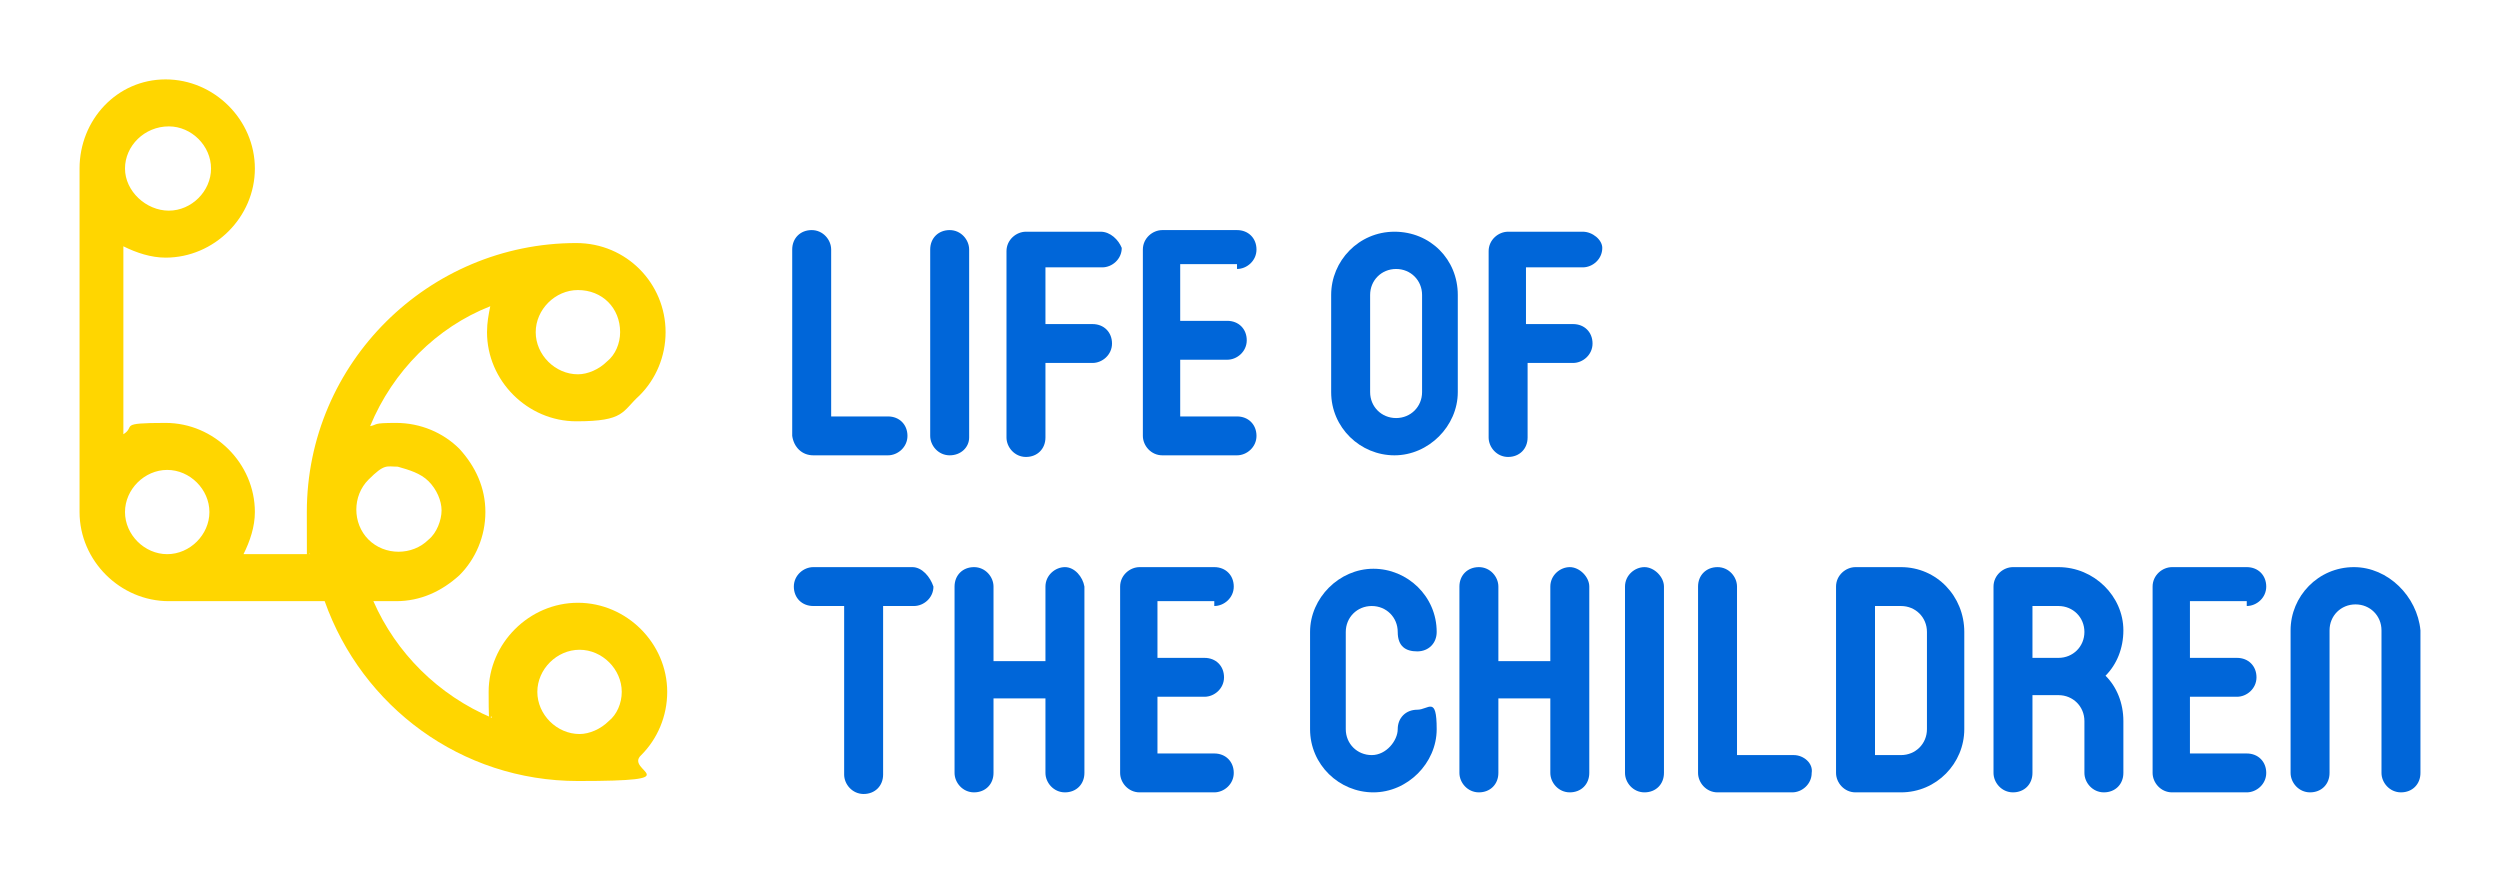 <svg width="200" height="70" viewBox="0 0 200 70" fill="none" xmlns="http://www.w3.org/2000/svg">
<path d="M48.701 57.685C48.052 58.333 47.143 58.722 46.364 58.722C44.545 58.722 42.987 57.167 42.987 55.352C42.987 53.537 44.545 51.981 46.364 51.981C48.182 51.981 49.74 53.537 49.74 55.352C49.74 56.259 49.351 57.167 48.701 57.685ZM34.286 38.5C34.935 39.148 35.325 40.056 35.325 40.833C35.325 41.611 34.935 42.648 34.286 43.167C32.987 44.463 30.779 44.463 29.48 43.167C28.182 41.87 28.182 39.667 29.48 38.37C30.779 37.074 30.909 37.333 31.818 37.333C32.727 37.593 33.636 37.852 34.286 38.5ZM10 40.963C10 39.148 11.558 37.593 13.377 37.593C15.195 37.593 16.753 39.148 16.753 40.963C16.753 42.778 15.195 44.333 13.377 44.333C11.558 44.333 10 42.778 10 40.963ZM13.507 10.111C15.325 10.111 16.883 11.667 16.883 13.482C16.883 15.296 15.325 16.852 13.507 16.852C11.688 16.852 10 15.296 10 13.482C10 11.667 11.558 10.111 13.507 10.111ZM49.61 26.574C49.61 27.482 49.221 28.389 48.571 28.907C47.922 29.556 47.013 29.944 46.234 29.944C44.416 29.944 42.857 28.389 42.857 26.574C42.857 24.759 44.416 23.204 46.234 23.204C48.182 23.204 49.61 24.63 49.61 26.574ZM46.234 48.222C42.338 48.222 39.091 51.463 39.091 55.352C39.091 59.241 39.221 56.778 39.351 57.426C35.065 55.611 31.688 52.241 29.87 48.093H31.688C33.636 48.093 35.325 47.315 36.753 46.019C38.052 44.722 38.831 42.907 38.831 40.963C38.831 39.019 38.052 37.333 36.753 35.907C35.455 34.611 33.636 33.833 31.688 33.833C29.74 33.833 30.26 33.963 29.61 34.093C31.429 29.685 34.935 26.185 39.221 24.5C39.091 25.148 38.961 25.796 38.961 26.574C38.961 30.463 42.208 33.704 46.104 33.704C50 33.704 49.74 32.926 51.169 31.63C52.468 30.333 53.247 28.518 53.247 26.574C53.247 22.685 50.13 19.444 46.104 19.444C34.286 19.444 24.546 29.037 24.546 40.963C24.546 52.889 24.675 43.296 24.805 44.333H19.48C20 43.296 20.39 42.13 20.39 40.963C20.39 37.074 17.143 33.833 13.247 33.833C9.351 33.833 10.909 34.093 9.87 34.741V19.704C10.909 20.222 12.078 20.611 13.247 20.611C17.143 20.611 20.39 17.37 20.39 13.482C20.39 9.593 17.143 6.352 13.247 6.352C9.351 6.352 6.364 9.593 6.364 13.482V40.963C6.364 44.852 9.61 48.093 13.507 48.093H25.974C28.961 56.519 36.883 62.481 46.234 62.481C55.584 62.481 49.87 61.704 51.299 60.407C52.597 59.111 53.377 57.296 53.377 55.352C53.377 51.463 50.13 48.222 46.234 48.222Z" fill="#FFD600"/>
<path d="M77.532 35V19.963C77.532 19.185 76.883 18.407 75.974 18.407C75.065 18.407 74.416 19.056 74.416 19.963V34.87C74.416 35.648 75.065 36.426 75.974 36.426C76.883 36.426 77.532 35.778 77.532 35Z" fill="#0066D9"/>
<path d="M131.558 45.37C130.779 45.37 130 46.019 130 46.926V61.833C130 62.611 130.649 63.389 131.558 63.389C132.468 63.389 133.117 62.741 133.117 61.833V46.926C133.117 46.148 132.338 45.37 131.558 45.37Z" fill="#0066D9"/>
<path d="M65.065 36.426H71.039C71.818 36.426 72.597 35.778 72.597 34.87C72.597 33.963 71.948 33.315 71.039 33.315H66.493V19.963C66.493 19.185 65.844 18.407 64.935 18.407C64.026 18.407 63.377 19.056 63.377 19.963V34.87C63.507 35.778 64.156 36.426 65.065 36.426Z" fill="#0066D9"/>
<path d="M143.506 60.407H138.961V46.926C138.961 46.148 138.312 45.37 137.403 45.37C136.494 45.37 135.844 46.019 135.844 46.926V61.833C135.844 62.611 136.494 63.389 137.403 63.389H143.377C144.156 63.389 144.935 62.741 144.935 61.833C145.065 61.056 144.286 60.407 143.506 60.407Z" fill="#0066D9"/>
<path d="M88.052 18.537H82.078C81.299 18.537 80.519 19.185 80.519 20.093V35C80.519 35.778 81.169 36.556 82.078 36.556C82.987 36.556 83.636 35.907 83.636 35V29.037H87.403C88.182 29.037 88.961 28.389 88.961 27.482C88.961 26.574 88.312 25.926 87.403 25.926H83.636V21.389H88.182C88.961 21.389 89.74 20.741 89.74 19.833C89.481 19.185 88.831 18.537 88.052 18.537Z" fill="#0066D9"/>
<path d="M126.623 18.537H120.649C119.87 18.537 119.091 19.185 119.091 20.093V35C119.091 35.778 119.74 36.556 120.649 36.556C121.558 36.556 122.208 35.907 122.208 35V29.037H125.844C126.623 29.037 127.403 28.389 127.403 27.482C127.403 26.574 126.753 25.926 125.844 25.926H122.078V21.389H126.623C127.403 21.389 128.182 20.741 128.182 19.833C128.182 19.185 127.403 18.537 126.623 18.537Z" fill="#0066D9"/>
<path d="M113.766 31.37C113.766 32.537 112.857 33.444 111.688 33.444C110.519 33.444 109.61 32.537 109.61 31.37V23.593C109.61 22.426 110.519 21.518 111.688 21.518C112.857 21.518 113.766 22.426 113.766 23.593V31.37ZM111.558 18.537C108.701 18.537 106.493 20.87 106.493 23.593V31.37C106.493 34.222 108.831 36.426 111.558 36.426C114.286 36.426 116.623 34.093 116.623 31.37V23.593C116.623 20.741 114.416 18.537 111.558 18.537Z" fill="#0066D9"/>
<path d="M98.961 21.518C99.74 21.518 100.519 20.87 100.519 19.963C100.519 19.056 99.87 18.407 98.961 18.407H92.987C92.208 18.407 91.429 19.056 91.429 19.963V34.87C91.429 35.648 92.078 36.426 92.987 36.426H98.961C99.74 36.426 100.519 35.778 100.519 34.87C100.519 33.963 99.87 33.315 98.961 33.315H94.416V28.778H98.182C98.961 28.778 99.74 28.13 99.74 27.222C99.74 26.315 99.091 25.667 98.182 25.667H94.416V21.13H98.961V21.518Z" fill="#0066D9"/>
<path d="M72.987 45.37H65.065C64.286 45.37 63.507 46.019 63.507 46.926C63.507 47.833 64.156 48.481 65.065 48.481H67.532V61.963C67.532 62.741 68.182 63.519 69.091 63.519C70 63.519 70.649 62.87 70.649 61.963V48.481H73.117C73.896 48.481 74.675 47.833 74.675 46.926C74.416 46.148 73.766 45.37 72.987 45.37Z" fill="#0066D9"/>
<path d="M97.143 48.481C97.922 48.481 98.701 47.833 98.701 46.926C98.701 46.019 98.052 45.37 97.143 45.37H91.169C90.39 45.37 89.61 46.019 89.61 46.926V61.833C89.61 62.611 90.26 63.389 91.169 63.389H97.143C97.922 63.389 98.701 62.741 98.701 61.833C98.701 60.926 98.052 60.278 97.143 60.278H92.597V55.741H96.364C97.143 55.741 97.922 55.093 97.922 54.185C97.922 53.278 97.273 52.63 96.364 52.63H92.597V48.093H97.143V48.481Z" fill="#0066D9"/>
<path d="M179.74 48.481C180.519 48.481 181.299 47.833 181.299 46.926C181.299 46.019 180.649 45.37 179.74 45.37H173.766C172.987 45.37 172.208 46.019 172.208 46.926V61.833C172.208 62.611 172.857 63.389 173.766 63.389H179.74C180.519 63.389 181.299 62.741 181.299 61.833C181.299 60.926 180.649 60.278 179.74 60.278H175.195V55.741H178.961C179.74 55.741 180.519 55.093 180.519 54.185C180.519 53.278 179.87 52.63 178.961 52.63H175.195V48.093H179.74V48.481Z" fill="#0066D9"/>
<path d="M85.195 45.37C84.416 45.37 83.636 46.019 83.636 46.926V52.889H79.481V46.926C79.481 46.148 78.831 45.37 77.922 45.37C77.013 45.37 76.364 46.019 76.364 46.926V61.833C76.364 62.611 77.013 63.389 77.922 63.389C78.831 63.389 79.481 62.741 79.481 61.833V55.87H83.636V61.833C83.636 62.611 84.286 63.389 85.195 63.389C86.104 63.389 86.753 62.741 86.753 61.833V46.926C86.623 46.148 85.974 45.37 85.195 45.37Z" fill="#0066D9"/>
<path d="M125.584 45.37C124.805 45.37 124.026 46.019 124.026 46.926V52.889H119.87V46.926C119.87 46.148 119.221 45.37 118.312 45.37C117.403 45.37 116.753 46.019 116.753 46.926V61.833C116.753 62.611 117.403 63.389 118.312 63.389C119.221 63.389 119.87 62.741 119.87 61.833V55.87H124.026V61.833C124.026 62.611 124.675 63.389 125.584 63.389C126.494 63.389 127.143 62.741 127.143 61.833V46.926C127.143 46.148 126.364 45.37 125.584 45.37Z" fill="#0066D9"/>
<path d="M109.74 48.481C110.909 48.481 111.818 49.389 111.818 50.556C111.818 51.722 112.468 52.111 113.377 52.111C114.286 52.111 114.935 51.463 114.935 50.556C114.935 47.704 112.597 45.5 109.87 45.5C107.143 45.5 104.805 47.833 104.805 50.556V58.333C104.805 61.185 107.143 63.389 109.87 63.389C112.597 63.389 114.935 61.056 114.935 58.333C114.935 55.611 114.286 56.778 113.377 56.778C112.468 56.778 111.818 57.426 111.818 58.333C111.818 59.241 110.909 60.407 109.74 60.407C108.571 60.407 107.662 59.5 107.662 58.333V50.556C107.662 49.389 108.571 48.481 109.74 48.481Z" fill="#0066D9"/>
<path d="M188.312 45.37C185.455 45.37 183.247 47.704 183.247 50.426V61.833C183.247 62.611 183.896 63.389 184.805 63.389C185.714 63.389 186.364 62.741 186.364 61.833V50.426C186.364 49.259 187.273 48.352 188.442 48.352C189.61 48.352 190.519 49.259 190.519 50.426V61.833C190.519 62.611 191.169 63.389 192.078 63.389C192.987 63.389 193.636 62.741 193.636 61.833V50.426C193.377 47.704 191.039 45.37 188.312 45.37Z" fill="#0066D9"/>
<path d="M154.156 58.333C154.156 59.5 153.247 60.407 152.078 60.407H150V48.481H152.078C153.247 48.481 154.156 49.389 154.156 50.556V58.333ZM152.078 45.37H148.442C147.662 45.37 146.883 46.019 146.883 46.926V61.833C146.883 62.611 147.532 63.389 148.442 63.389H152.078C154.935 63.389 157.143 61.056 157.143 58.333V50.556C157.143 47.704 154.935 45.37 152.078 45.37Z" fill="#0066D9"/>
<path d="M166.753 50.556C166.753 51.722 165.844 52.63 164.675 52.63H162.597V48.481H164.675C165.844 48.481 166.753 49.389 166.753 50.556ZM164.675 45.37H161.039C160.26 45.37 159.481 46.019 159.481 46.926V61.833C159.481 62.611 160.13 63.389 161.039 63.389C161.948 63.389 162.597 62.741 162.597 61.833V55.611H164.675C165.844 55.611 166.753 56.519 166.753 57.685V61.833C166.753 62.611 167.403 63.389 168.312 63.389C169.221 63.389 169.87 62.741 169.87 61.833V57.685C169.87 56.259 169.351 54.963 168.442 54.056C169.351 53.148 169.87 51.852 169.87 50.426C169.87 47.704 167.532 45.37 164.675 45.37Z" fill="#0066D9"/>
</svg>
